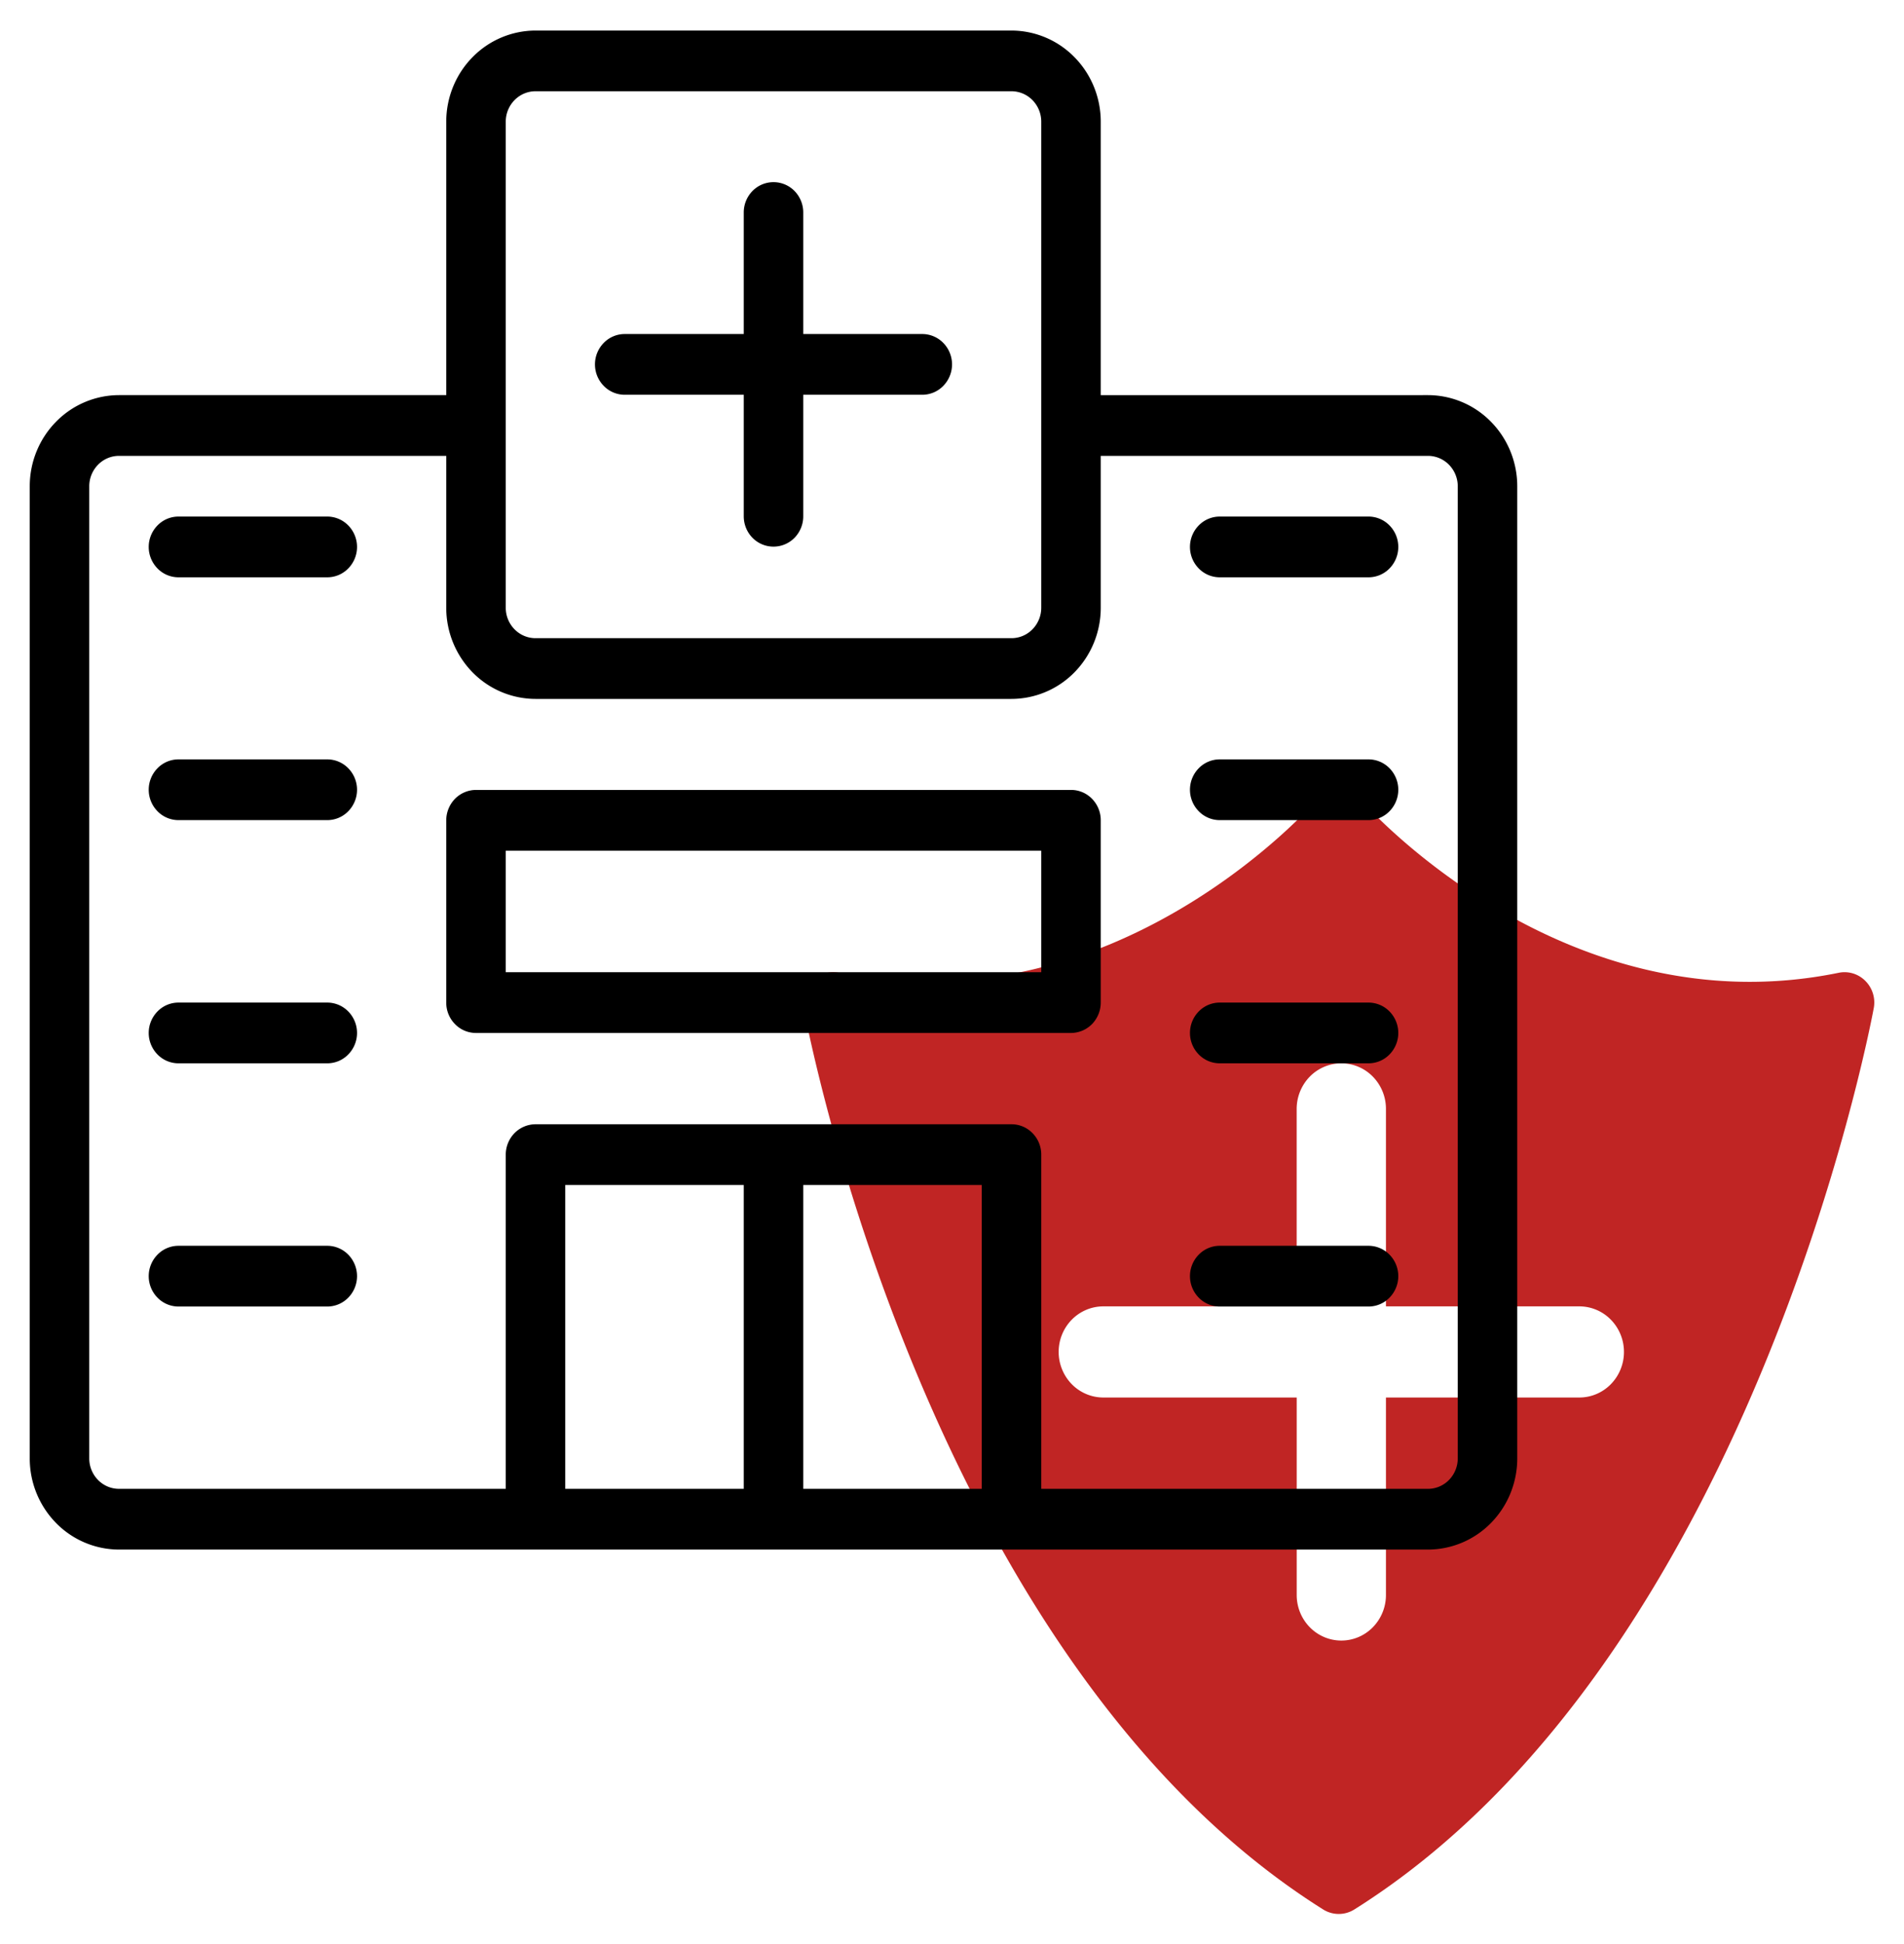 <svg xmlns="http://www.w3.org/2000/svg" width="48" height="49" viewBox="0 0 48 49"><g><g><g/><g><path fill="#c02524" d="M46.716 24.536a.747.747 0 0 1 .312.19.77.77 0 0 1 .209.687c-.125.67-3.176 16.484-13.094 22.715a.738.738 0 0 1-.786 0c-9.918-6.231-12.969-22.045-13.094-22.715a.782.782 0 0 1 .21-.687.747.747 0 0 1 .674-.207c6.994 1.43 11.989-4.29 12.039-4.348a.752.752 0 0 1 .563-.261.737.737 0 0 1 .565.26c.05.057 5.07 5.775 12.039 4.349a.735.735 0 0 1 .363.017zm-6.901 10.688c.298 0 .584-.12.795-.336a1.16 1.16 0 0 0 .33-.812 1.16 1.16 0 0 0-.33-.813 1.113 1.113 0 0 0-.795-.336H34.94V27.95a1.16 1.16 0 0 0-.33-.813 1.113 1.113 0 0 0-.795-.336c-.298 0-.585.121-.796.336-.21.216-.33.508-.33.813v4.977h-4.874c-.299 0-.585.121-.796.336a1.16 1.16 0 0 0-.33.813c0 .304.12.596.33.812.211.215.497.336.796.336h4.875v4.978c0 .304.118.596.33.812.21.215.496.336.795.336.298 0 .584-.12.795-.336a1.16 1.16 0 0 0 .33-.813v-4.977z"/></g><g><g><path d="M15.75 9.95h3v3.063c0 .203.079.398.22.542a.742.742 0 0 0 1.06 0 .774.774 0 0 0 .22-.542V9.95h3c.199 0 .39-.08.53-.224a.774.774 0 0 0 0-1.083.742.742 0 0 0-.53-.224h-3V5.356a.774.774 0 0 0-.22-.542.742.742 0 0 0-1.06 0 .774.774 0 0 0-.22.542v3.063h-3c-.199 0-.39.08-.53.224a.774.774 0 0 0 0 1.083c.14.144.331.224.53.224z"/></g><g><path d="M36 9.959a2.23 2.23 0 0 1 1.59.674c.422.43.66 1.014.66 1.623V36.76c0 .61-.238 1.193-.66 1.624a2.23 2.23 0 0 1-1.59.673H3a2.23 2.23 0 0 1-1.59-.673 2.324 2.324 0 0 1-.66-1.624V12.256c0-.609.238-1.193.66-1.623A2.23 2.23 0 0 1 3 9.959h8.25V3.067c0-.609.238-1.193.66-1.623A2.23 2.23 0 0 1 13.5.77h12a2.23 2.23 0 0 1 1.59.674c.422.43.66 1.014.66 1.623V9.96zm-23.25 5.36c0 .203.08.398.22.541.14.144.331.225.53.225h12c.199 0 .39-.081.53-.225a.775.775 0 0 0 .22-.54V3.066a.775.775 0 0 0-.22-.541.743.743 0 0 0-.53-.225h-12c-.199 0-.39.081-.53.225a.775.775 0 0 0-.22.541zm6 22.207v-7.658h-4.5v7.658zm6 0v-7.658h-4.5v7.658zm12-25.27a.775.775 0 0 0-.22-.541.743.743 0 0 0-.53-.225h-8.25v3.83c0 .608-.238 1.192-.66 1.623a2.23 2.23 0 0 1-1.59.673h-12a2.23 2.23 0 0 1-1.59-.673 2.325 2.325 0 0 1-.66-1.624V11.49H3c-.199 0-.39.081-.53.225a.775.775 0 0 0-.22.541V36.76c0 .203.08.398.22.541.14.144.331.225.53.225h9.75v-8.423a.781.781 0 0 1 .22-.542.75.75 0 0 1 .53-.224h12a.736.736 0 0 1 .53.224.767.767 0 0 1 .22.542v8.423H36c.199 0 .39-.081.53-.225a.775.775 0 0 0 .22-.54z"/></g><g><path d="M27 19.91a.736.736 0 0 1 .53.224.768.768 0 0 1 .22.542v4.594a.782.782 0 0 1-.22.542.75.75 0 0 1-.53.224H12a.736.736 0 0 1-.53-.224.767.767 0 0 1-.22-.542v-4.594a.78.78 0 0 1 .22-.542.749.749 0 0 1 .53-.224zm-.75 1.531h-13.5v3.063h13.5z"/></g><g><path d="M34.5 13.02h-3.75c-.199 0-.39.08-.53.224a.774.774 0 0 0 0 1.083c.14.144.331.224.53.224h3.75c.199 0 .39-.08.53-.224a.774.774 0 0 0 0-1.083.742.742 0 0 0-.53-.224z"/></g><g><path d="M34.5 19.14h-3.75c-.199 0-.39.08-.53.224a.774.774 0 0 0 0 1.083c.14.144.331.224.53.224h3.75c.199 0 .39-.08.53-.224a.774.774 0 0 0 0-1.083.742.742 0 0 0-.53-.224z"/></g><g><path d="M34.5 25.27h-3.75c-.199 0-.39.08-.53.224a.774.774 0 0 0 0 1.083c.14.144.331.224.53.224h3.75c.199 0 .39-.08.53-.224a.774.774 0 0 0 0-1.083.742.742 0 0 0-.53-.224z"/></g><g><path d="M34.5 31.4h-3.75c-.199 0-.39.08-.53.224a.774.774 0 0 0 0 1.083c.14.144.331.224.53.224h3.75c.199 0 .39-.08.53-.224a.774.774 0 0 0 0-1.083.742.742 0 0 0-.53-.224z"/></g><g><path d="M8.25 13.02H4.5c-.199 0-.39.08-.53.224a.774.774 0 0 0 0 1.083c.14.144.331.224.53.224h3.75c.199 0 .39-.08.53-.224a.774.774 0 0 0 0-1.083.742.742 0 0 0-.53-.224z"/></g><g><path d="M8.25 19.14H4.5c-.199 0-.39.08-.53.224a.774.774 0 0 0 0 1.083c.14.144.331.224.53.224h3.75c.199 0 .39-.08.53-.224a.774.774 0 0 0 0-1.083.742.742 0 0 0-.53-.224z"/></g><g><path d="M8.25 25.27H4.5c-.199 0-.39.08-.53.224a.774.774 0 0 0 0 1.083c.14.144.331.224.53.224h3.75c.199 0 .39-.08.53-.224a.774.774 0 0 0 0-1.083.742.742 0 0 0-.53-.224z"/></g><g><path d="M8.25 31.4H4.5c-.199 0-.39.08-.53.224a.774.774 0 0 0 0 1.083c.14.144.331.224.53.224h3.75c.199 0 .39-.08.53-.224a.774.774 0 0 0 0-1.083.742.742 0 0 0-.53-.224z"/></g></g></g></g></svg>